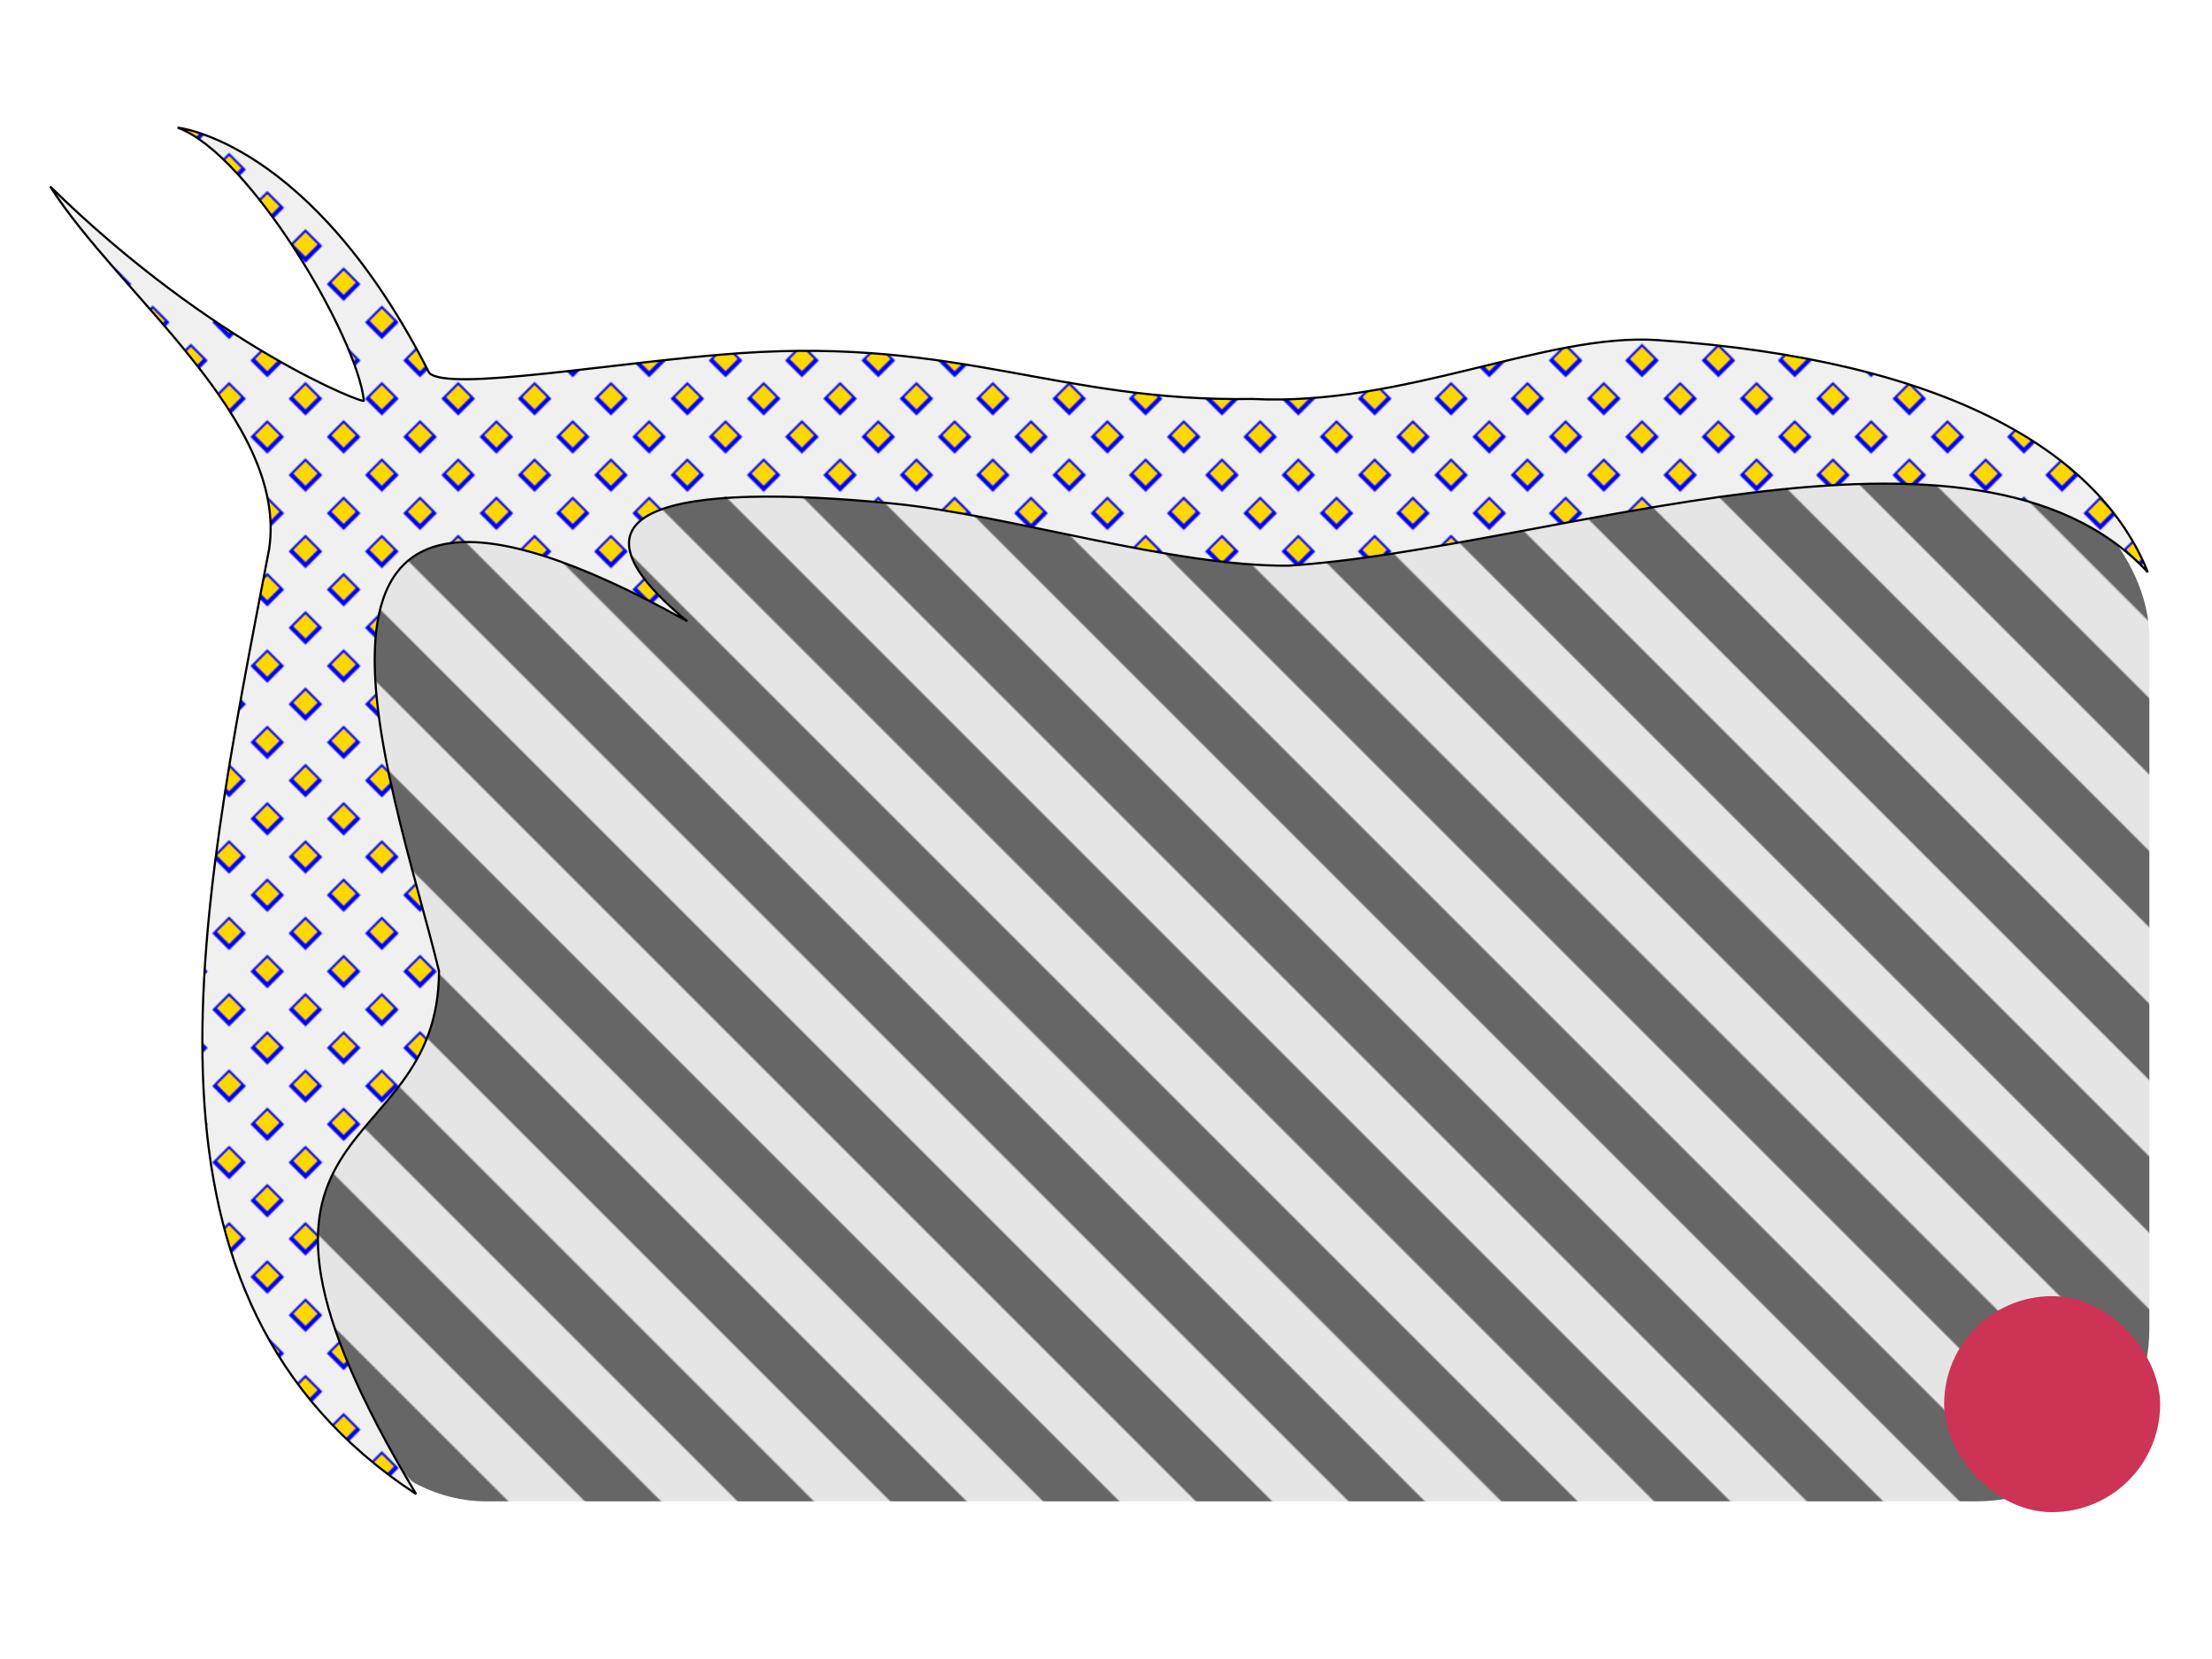 <?xml version="1.0" encoding="UTF-8" standalone="no"?>
<!DOCTYPE svg PUBLIC "-//W3C//DTD SVG 20010904//EN"
              "http://www.w3.org/TR/2001/REC-SVG-20010904/DTD/svg10.dtd">
<svg id="messageBox" class="menu" 
    xmlns="http://www.w3.org/2000/svg" width="14.222in" height="10.667in" viewBox="0 0 1024 768">
    <rect x="145" y="215" rx="80" ry="80" width="850" height="480" stroke="none" fill="url(#patternStripes)" />
    <path stroke="black" fill="url(#patternDiamonds)" stroke-width="1" d="M 192.63,691.63
             C 54.23,600.83 91.29,428.31 124.57,254.28
               133.64,194.51 54.99,136.25 23.23,86.31
               98.85,160.46 169.94,187.70 168.43,185.43
               165.41,155.92 115.49,71.17 82.22,59.07
               82.22,59.07 144.23,65.12 198.68,172.57
               207.24,181.66 286.45,167.37 342.38,163.49
               444.57,156.39 490.40,186.14 579.85,184.67
               649.60,188.21 715.93,153.91 767.40,157.43
               902.88,166.70 972.36,210.05 994.29,264.88
               914.12,178.62 717.84,254.04 596.48,261.85
               543.11,262.37 466.57,238.29 413.47,233.10
               311.56,223.14 254.04,234.85 318.17,287.58
               108.69,171.05 182.04,361.73 203.22,449.50
               203.22,541.05 84.48,511.54 192.63,691.63 Z" />
    <rect class="closeButton" x="900" y="600" rx="80" ry="80" width="100" height="100" fill="#C35"></rect>
    <defs>
        <pattern id="patternStripes" width="50" height="50" patternUnits="userSpaceOnUse" patternTransform="rotate(-45)">
            <rect width="50" height="50" fill="rgba(204, 204, 204, 0.5)"></rect>
            <rect width="25" height="50" transform="translate(0,0)" fill="#666"></rect>
        </pattern>
        <pattern id="patternDiamonds" width="25" height="25" patternUnits="userSpaceOnUse" patternTransform="rotate(45)">
            <rect width="25" height="25" fill="rgba(240, 240, 240, 1)" stroke="none"></rect>
            <rect width="10" height="10" fill="gold" stroke="blue" stroke-width="2"></rect>
        </pattern>
    </defs>
</svg>